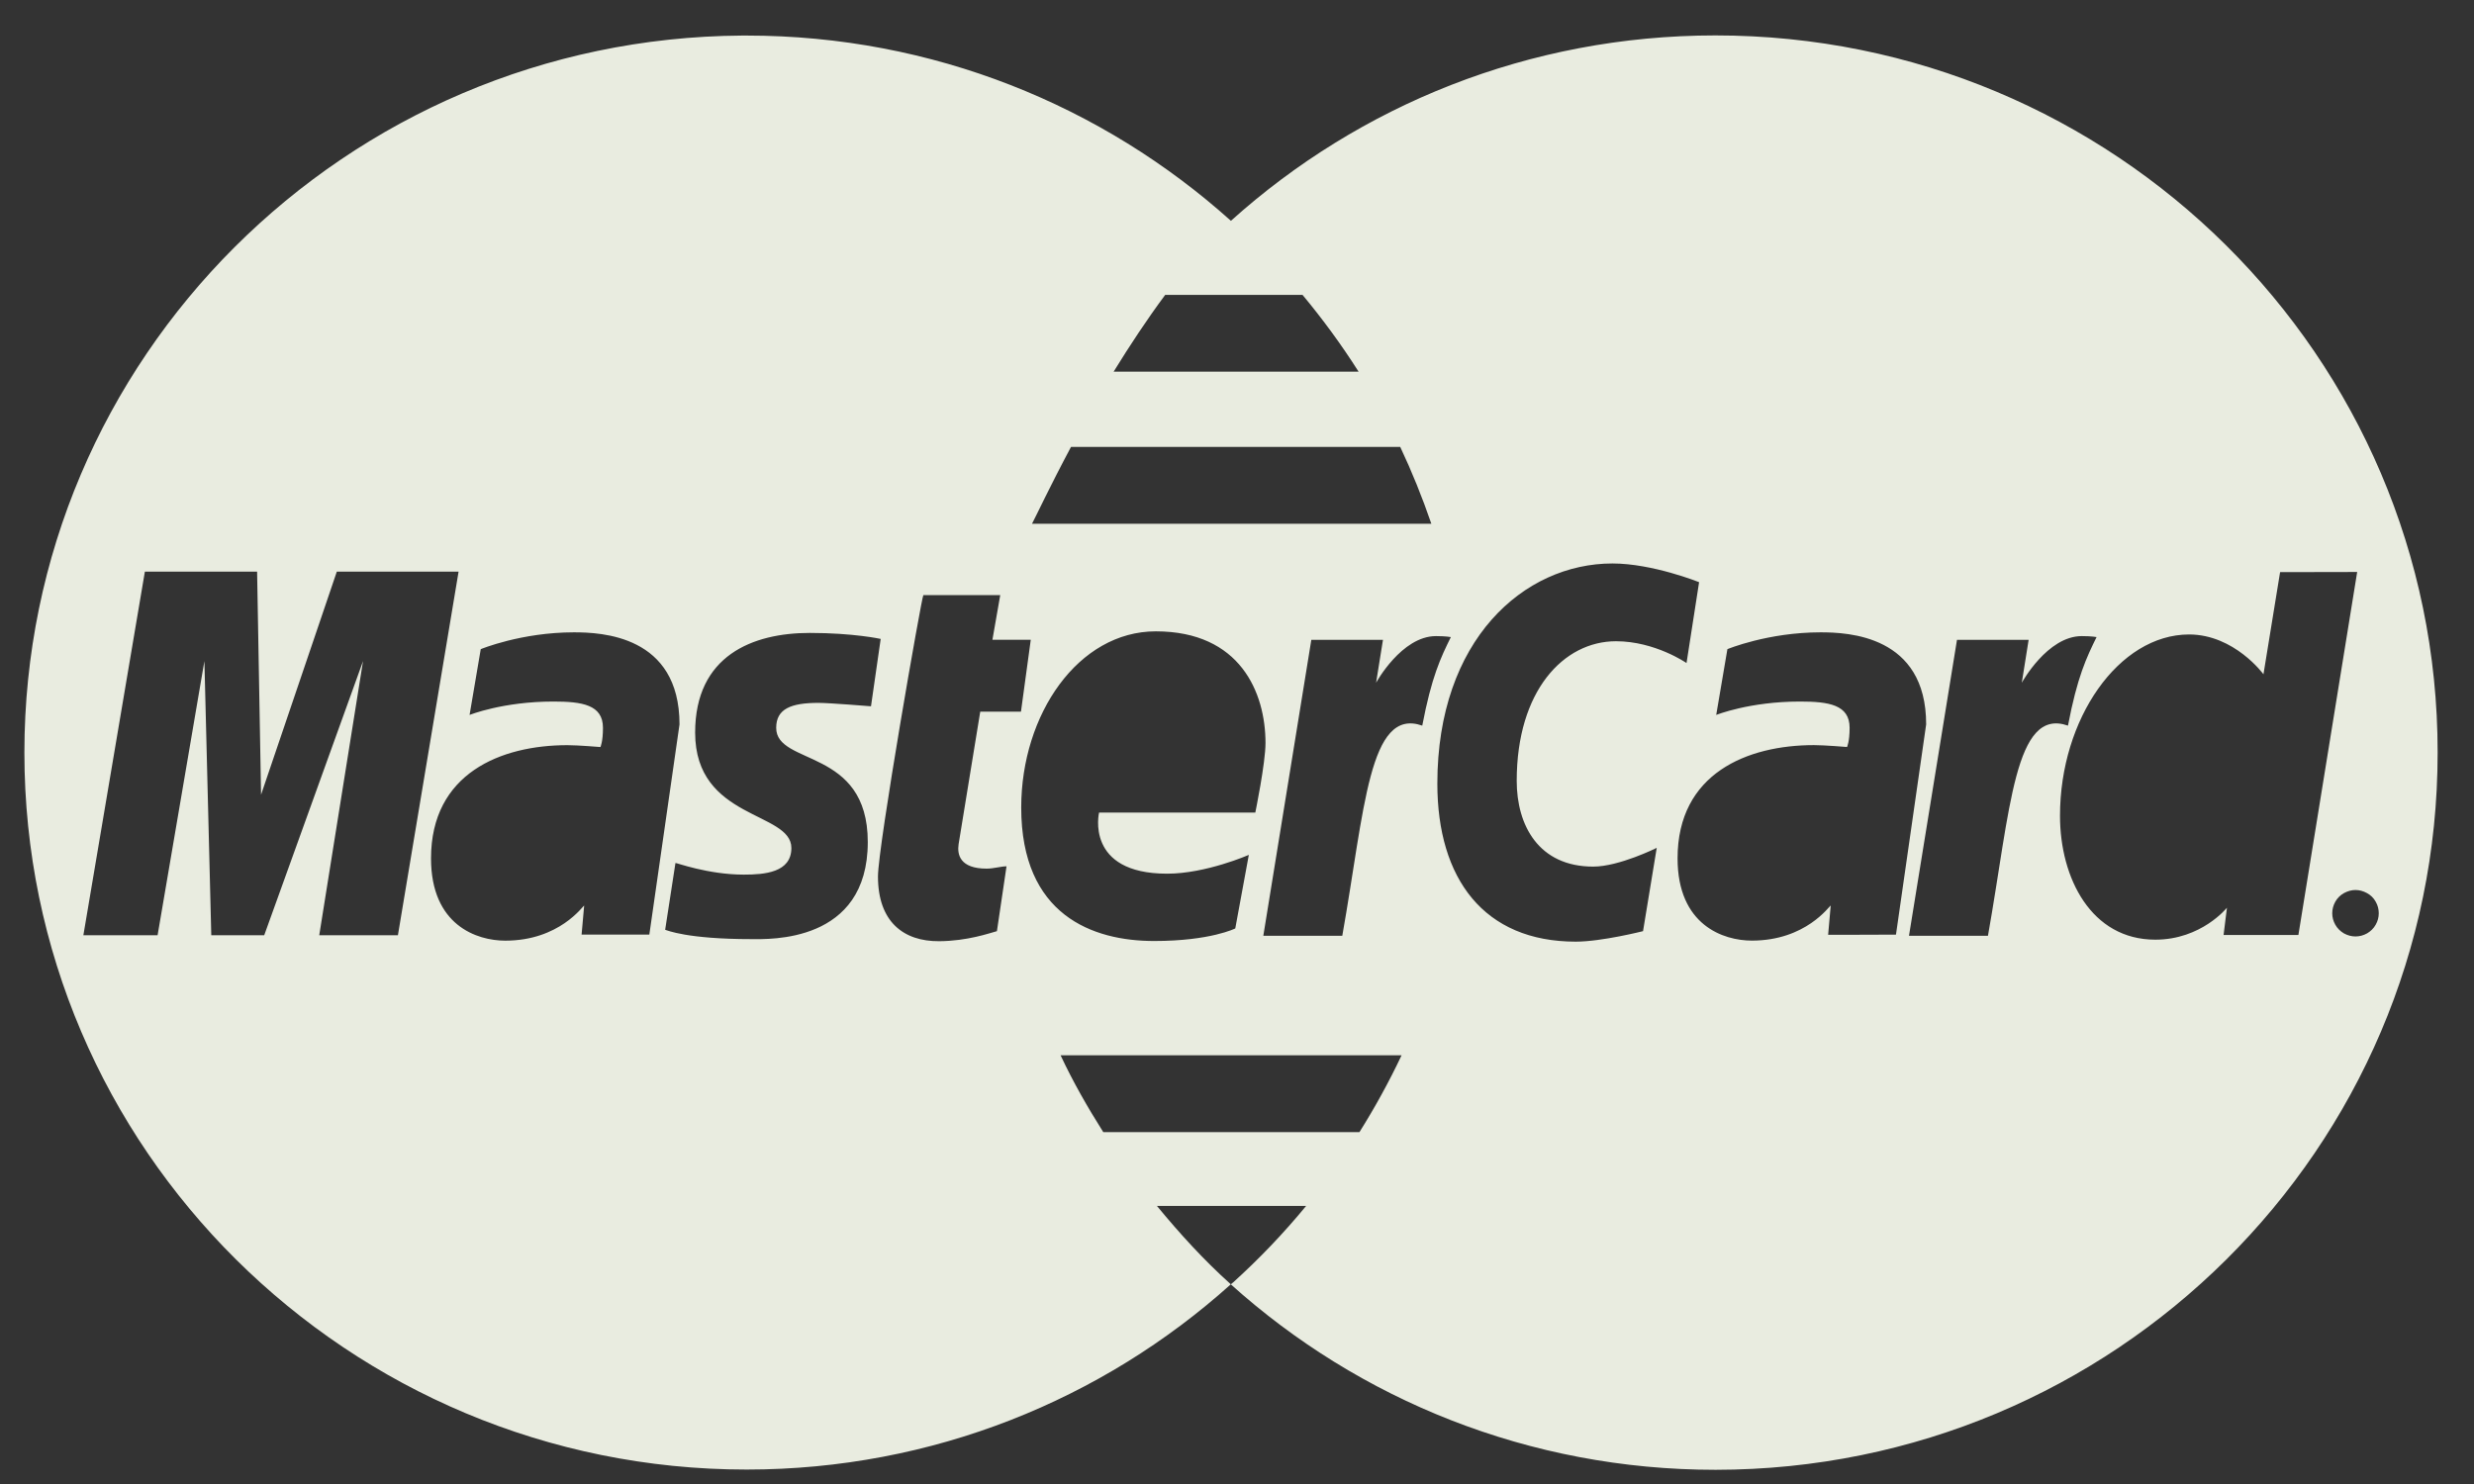 <svg width="50" height="30" viewBox="0 0 50 30" fill="none" xmlns="http://www.w3.org/2000/svg">
<rect x="0" y="0" width="50" height="30" fill="#333333" stroke="none"/>
<path d="M34.667 0.716C30.899 0.717 27.465 2.135 24.877 4.464C22.287 2.138 18.854 0.719 15.091 0.719C15.06 0.719 15.027 0.719 14.997 0.719C6.983 0.771 0.493 7.245 0.493 15.214C0.493 23.215 7.033 29.708 15.09 29.708C18.853 29.708 22.286 28.291 24.875 25.963C24.334 25.478 23.845 24.941 23.382 24.379H26.397C25.942 24.932 25.447 25.45 24.914 25.932H24.912C24.9 25.945 24.887 25.953 24.875 25.964C27.466 28.294 30.902 29.714 34.672 29.713C42.734 29.71 49.267 23.218 49.265 15.214C49.265 15.211 49.265 15.209 49.265 15.207C49.266 7.203 42.729 0.714 34.667 0.716ZM23.549 5.961H26.324C26.733 6.453 27.113 6.971 27.457 7.513H22.507C22.826 6.995 23.177 6.462 23.549 5.961ZM21.645 9.035H28.299C28.536 9.537 28.745 10.056 28.928 10.588H20.857C20.937 10.438 21.219 9.834 21.645 9.035ZM6.452 18.906L7.337 13.364L5.34 18.906H4.27L4.131 13.364L3.185 18.906H1.685L2.928 11.556H5.196L5.276 16.066L6.807 11.556H9.268L8.042 18.906H6.452ZM11.754 18.894L11.806 18.307C11.781 18.31 11.308 19.016 10.211 19.016C9.637 19.016 8.711 18.705 8.711 17.353C8.711 15.634 10.123 15.064 11.467 15.064C11.679 15.064 12.135 15.102 12.135 15.102C12.135 15.102 12.186 14.997 12.186 14.713C12.186 14.246 11.763 14.182 11.184 14.182C10.164 14.182 9.49 14.453 9.49 14.453L9.716 13.123C9.716 13.123 10.534 12.783 11.598 12.783C12.149 12.783 13.733 12.841 13.733 14.644L13.123 18.894H11.754ZM17.538 17.022C17.538 19.073 15.537 18.985 15.188 18.985C13.883 18.985 13.48 18.806 13.443 18.796L13.651 17.446C13.653 17.434 14.305 17.681 15.031 17.681C15.45 17.681 15.994 17.64 15.994 17.143C15.994 16.399 14.049 16.577 14.049 14.81C14.049 13.251 15.215 12.795 16.365 12.795C17.253 12.795 17.799 12.916 17.799 12.916L17.603 14.278C17.603 14.278 16.76 14.209 16.541 14.209C15.988 14.209 15.687 14.329 15.687 14.713C15.686 15.485 17.538 15.107 17.538 17.022ZM19.941 17.56C20.079 17.56 20.235 17.513 20.342 17.513L20.148 18.824C19.991 18.867 19.549 19.023 18.982 19.027C18.258 19.033 17.744 18.631 17.744 17.719C17.744 17.107 18.627 12.064 18.661 12.031H20.215L20.057 12.933H20.832L20.634 14.386H19.811L19.374 17.063C19.341 17.276 19.4 17.56 19.941 17.56ZM23.359 12.763C25.065 12.763 25.576 14.003 25.576 15.02C25.576 15.427 25.37 16.427 25.37 16.427H22.212C22.212 16.427 21.92 17.662 23.589 17.662C24.371 17.662 25.239 17.282 25.239 17.282L24.965 18.769C24.965 18.769 24.464 19.023 23.324 19.023C22.088 19.023 20.639 18.504 20.639 16.324C20.64 14.435 21.796 12.763 23.359 12.763ZM27.475 22.886H22.297C21.981 22.386 21.687 21.873 21.435 21.334H28.326C28.072 21.87 27.788 22.388 27.475 22.886ZM27.128 18.917H25.532L26.502 12.935H27.95L27.811 13.802C27.811 13.802 28.326 12.859 29.022 12.859C29.224 12.859 29.322 12.879 29.322 12.879C29.116 13.297 28.933 13.68 28.744 14.669C27.665 14.289 27.582 16.362 27.128 18.917ZM33.206 18.824C33.206 18.824 32.37 19.036 31.846 19.036C29.991 19.036 29.049 17.765 29.049 15.84C29.049 12.937 30.795 11.391 32.588 11.391C33.399 11.391 34.339 11.769 34.339 11.769L34.085 13.404C34.085 13.404 33.449 12.963 32.659 12.963C31.601 12.963 30.653 13.965 30.653 15.786C30.653 16.683 31.095 17.519 32.199 17.519C32.723 17.519 33.483 17.14 33.483 17.14L33.206 18.824ZM36.947 18.897L36.999 18.306C36.974 18.309 36.501 19.015 35.405 19.015C34.831 19.015 33.904 18.704 33.904 17.352C33.904 15.633 35.316 15.063 36.66 15.063C36.871 15.063 37.329 15.101 37.329 15.101C37.329 15.101 37.381 14.997 37.381 14.713C37.381 14.246 36.958 14.182 36.378 14.182C35.358 14.182 34.685 14.453 34.685 14.453L34.911 13.123C34.911 13.123 35.728 12.783 36.794 12.783C37.344 12.783 38.929 12.841 38.928 14.644L38.318 18.894C38.317 18.897 36.947 18.897 36.947 18.897ZM40.177 18.917H38.581L39.551 12.935H40.999L40.861 13.802C40.861 13.802 41.377 12.859 42.073 12.859C42.276 12.859 42.372 12.879 42.372 12.879C42.167 13.297 41.983 13.68 41.794 14.669C40.714 14.289 40.631 16.362 40.177 18.917ZM44.939 18.901L45.007 18.35C45.007 18.35 44.491 18.996 43.559 18.996C42.267 18.996 41.633 17.757 41.633 16.491C41.633 14.533 42.819 12.826 44.243 12.826C45.16 12.828 45.745 13.631 45.745 13.631L46.081 11.566L47.639 11.563L46.451 18.901H44.939ZM48.013 18.694C47.972 18.768 47.913 18.825 47.839 18.869C47.765 18.91 47.687 18.931 47.604 18.931C47.524 18.931 47.446 18.91 47.371 18.869C47.297 18.825 47.239 18.768 47.197 18.694C47.155 18.619 47.135 18.543 47.135 18.462C47.135 18.38 47.156 18.302 47.197 18.228C47.239 18.154 47.3 18.094 47.373 18.054C47.45 18.013 47.526 17.992 47.604 17.992C47.685 17.992 47.761 18.013 47.836 18.054C47.912 18.095 47.971 18.152 48.013 18.228C48.056 18.303 48.075 18.381 48.075 18.462C48.075 18.543 48.055 18.62 48.013 18.694Z" fill="#E9ECE0"/>
</svg>
